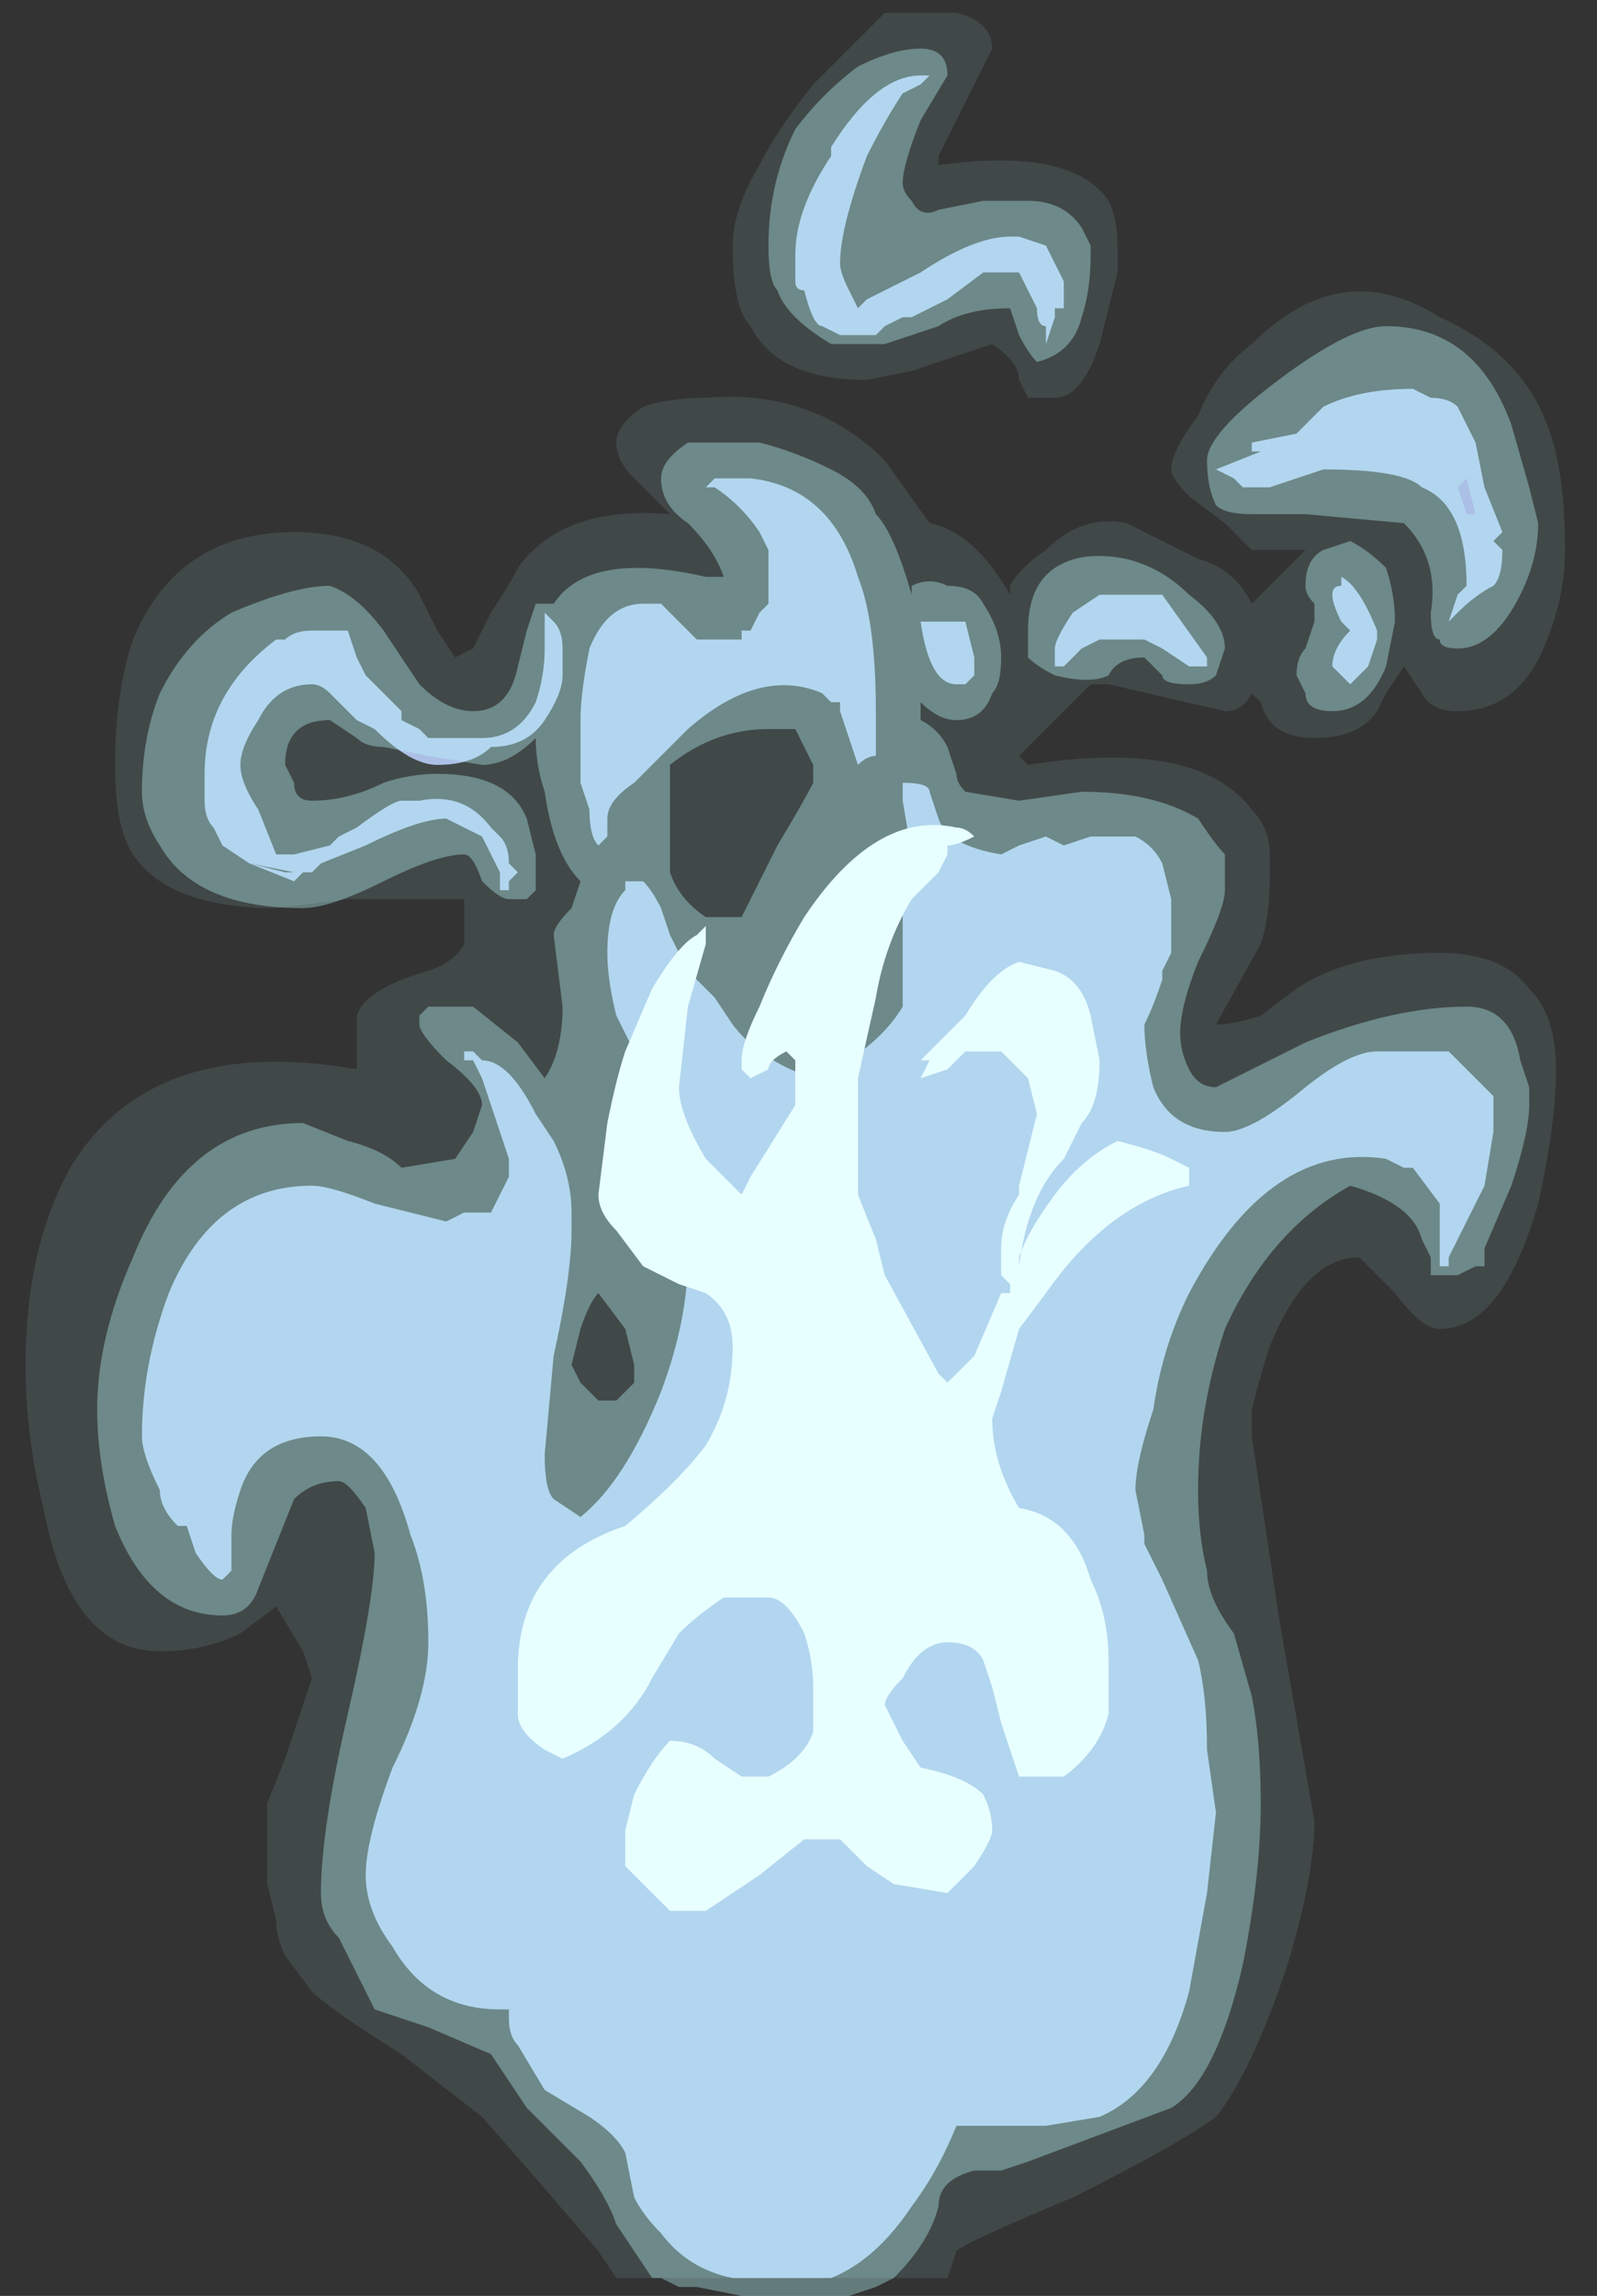 <?xml version="1.0" encoding="UTF-8" standalone="no"?>
<svg xmlns:ffdec="https://www.free-decompiler.com/flash" xmlns:xlink="http://www.w3.org/1999/xlink" ffdec:objectType="frame" height="89.75px" width="62.45px" xmlns="http://www.w3.org/2000/svg">
  <rect width="100%" height="100%" fill="#333333" stroke="none"/>
  <g transform="matrix(1.0, 0.0, 0.0, 1.0, 29.4, 84.9)">
    <use ffdec:characterId="1236" ffdec:characterName="a_EB_DesertBlueTorch3" height="89.25" transform="matrix(1.0, 0.0, 0.0, 1.0, -28.4, -84.4)" width="60.2" xlink:href="#sprite0"/>
  </g>
  <defs>
    <g id="sprite0" transform="matrix(1.0, 0.0, 0.0, 1.0, -0.7, 0.0)">
      <use ffdec:characterId="1235" height="12.75" transform="matrix(7.0, 0.0, 0.0, 7.0, 0.7, 0.0)" width="8.6" xlink:href="#shape0"/>
    </g>
    <g id="shape0" transform="matrix(1.0, 0.0, 0.0, 1.0, -0.1, 0.0)">
      <path d="M6.2 1.45 L6.1 1.85 Q6.0 2.15 5.85 2.15 L5.7 2.15 5.65 2.05 Q5.65 1.95 5.5 1.85 L5.05 2.0 4.8 2.05 Q4.3 2.05 4.15 1.75 4.05 1.65 4.05 1.3 4.05 1.1 4.2 0.85 4.3 0.65 4.5 0.4 L4.7 0.2 Q4.85 0.05 4.9 0.0 L5.3 0.0 Q5.5 0.05 5.5 0.2 L5.2 0.8 5.2 0.85 Q5.95 0.75 6.15 1.05 6.2 1.15 6.2 1.3 L6.2 1.45 M6.95 1.85 Q7.45 1.35 8.0 1.7 8.45 1.9 8.6 2.3 8.7 2.55 8.7 3.0 8.7 3.25 8.6 3.5 8.45 3.9 8.1 3.9 7.95 3.9 7.9 3.8 L7.8 3.65 7.7 3.8 7.65 3.9 Q7.55 4.05 7.3 4.05 7.05 4.05 7.0 3.85 L6.95 3.8 Q6.9 3.9 6.8 3.9 L6.15 3.75 6.05 3.75 5.65 4.15 5.7 4.2 Q6.65 4.05 6.95 4.45 7.05 4.55 7.05 4.7 L7.05 4.85 Q7.05 5.05 7.0 5.2 L6.75 5.65 Q6.85 5.65 7.0 5.6 L7.2 5.45 Q7.5 5.25 8.0 5.25 8.35 5.25 8.5 5.45 8.65 5.6 8.65 5.9 8.65 6.2 8.55 6.65 8.35 7.35 8.0 7.35 7.9 7.35 7.75 7.15 L7.55 6.95 Q7.25 6.95 7.05 7.45 7.0 7.6 6.95 7.8 L6.95 7.95 7.1 8.95 7.3 10.1 Q7.3 10.4 7.15 10.9 6.95 11.5 6.75 11.75 6.55 11.9 5.95 12.2 5.35 12.45 5.3 12.5 L5.25 12.65 3.4 12.65 3.3 12.5 3.0 12.15 2.65 11.75 2.2 11.4 Q1.8 11.15 1.7 11.05 L1.55 10.85 Q1.5 10.75 1.5 10.65 L1.45 10.45 1.45 10.25 Q1.45 10.15 1.45 10.0 L1.55 9.75 1.7 9.3 1.65 9.15 1.5 8.9 1.3 9.05 Q1.1 9.15 0.85 9.15 0.35 9.15 0.2 8.35 0.1 7.95 0.1 7.55 0.1 6.9 0.35 6.45 0.8 5.7 1.95 5.9 L1.95 5.6 Q2.0 5.45 2.35 5.35 2.5 5.3 2.55 5.2 L2.55 4.95 1.9 4.95 1.5 5.0 Q0.9 5.0 0.7 4.7 0.6 4.55 0.6 4.2 0.6 3.8 0.7 3.5 0.95 2.9 1.6 2.9 2.1 2.9 2.3 3.25 L2.4 3.45 2.5 3.6 2.6 3.55 2.7 3.35 Q2.8 3.2 2.85 3.1 3.1 2.75 3.7 2.8 L3.5 2.6 Q3.4 2.5 3.4 2.4 3.4 2.3 3.55 2.2 3.7 2.15 3.9 2.15 4.5 2.1 4.9 2.5 L5.15 2.85 Q5.4 2.9 5.6 3.25 L5.6 3.2 Q5.65 3.1 5.8 3.0 6.0 2.8 6.25 2.85 6.35 2.9 6.65 3.05 6.85 3.1 6.95 3.3 L7.25 3.0 6.95 3.0 6.8 2.85 6.6 2.7 Q6.5 2.6 6.5 2.55 6.5 2.45 6.65 2.25 6.75 2.0 6.95 1.85 M8.2 2.8 L8.15 2.6 8.1 2.65 8.15 2.8 8.2 2.8 M5.05 3.25 L5.05 3.25 M2.05 6.35 L2.05 6.35" fill="#bffeff" fill-opacity="0.102" fill-rule="evenodd" stroke="none"/>
      <path d="M5.9 1.5 L5.9 1.65 5.85 1.65 5.85 1.7 5.8 1.85 5.8 1.75 Q5.75 1.75 5.75 1.65 L5.65 1.45 5.45 1.45 5.25 1.6 5.05 1.7 5.0 1.7 4.9 1.75 4.85 1.8 4.65 1.8 4.55 1.75 Q4.5 1.75 4.45 1.55 4.4 1.55 4.4 1.5 L4.4 1.35 Q4.4 1.1 4.6 0.8 L4.6 0.75 Q4.85 0.35 5.1 0.35 L5.15 0.35 5.1 0.4 5.0 0.45 Q4.9 0.6 4.8 0.8 4.65 1.2 4.65 1.4 4.65 1.45 4.7 1.55 L4.75 1.65 4.8 1.6 5.1 1.45 Q5.4 1.25 5.6 1.25 L5.65 1.25 5.8 1.3 5.9 1.5 M6.75 2.55 L7.0 2.45 6.95 2.45 6.95 2.4 7.2 2.35 7.35 2.2 Q7.55 2.1 7.85 2.1 L7.95 2.15 Q8.05 2.15 8.1 2.2 L8.2 2.4 8.25 2.65 8.35 2.9 8.3 2.95 8.35 3.0 Q8.35 3.15 8.3 3.2 8.2 3.25 8.1 3.35 L8.05 3.4 8.1 3.25 8.15 3.2 Q8.15 2.75 7.9 2.65 7.8 2.55 7.35 2.55 L7.05 2.65 6.9 2.65 6.85 2.6 6.75 2.55 M6.1 3.5 L6.0 3.55 5.9 3.65 5.85 3.65 5.85 3.55 Q5.85 3.5 5.95 3.35 L6.1 3.25 6.45 3.25 6.7 3.6 6.7 3.65 6.6 3.65 6.45 3.55 6.35 3.5 6.1 3.5 M7.45 3.4 Q7.4 3.3 7.4 3.25 7.4 3.2 7.45 3.2 L7.45 3.15 Q7.55 3.2 7.65 3.45 L7.65 3.5 7.6 3.65 7.5 3.75 7.4 3.65 Q7.4 3.55 7.5 3.45 L7.45 3.4 M6.3 4.6 Q6.4 4.65 6.45 4.75 L6.5 4.95 6.5 5.25 6.45 5.35 6.45 5.4 Q6.4 5.55 6.35 5.65 6.35 5.8 6.4 6.0 6.5 6.25 6.8 6.25 6.95 6.25 7.25 6.0 7.5 5.8 7.65 5.8 L8.05 5.8 Q8.25 6.0 8.3 6.05 L8.3 6.25 8.25 6.55 8.05 6.95 8.05 7.0 8.0 7.0 8.0 6.65 7.85 6.45 7.8 6.45 7.7 6.4 Q7.05 6.3 6.6 7.15 6.45 7.45 6.4 7.8 6.3 8.1 6.3 8.25 L6.35 8.5 6.35 8.55 6.45 8.75 6.65 9.2 Q6.7 9.4 6.7 9.7 L6.75 10.05 6.7 10.5 6.6 11.05 Q6.45 11.6 6.1 11.75 L5.8 11.8 5.3 11.8 Q5.2 12.05 5.05 12.25 4.85 12.55 4.6 12.65 L4.05 12.65 Q3.8 12.6 3.65 12.4 3.55 12.3 3.5 12.2 L3.45 11.95 Q3.4 11.85 3.25 11.75 L3.0 11.6 2.85 11.35 Q2.8 11.3 2.8 11.2 L2.8 11.15 2.75 11.15 Q2.35 11.15 2.15 10.8 2.0 10.6 2.0 10.4 2.0 10.2 2.15 9.8 2.35 9.4 2.35 9.1 2.35 8.75 2.25 8.5 2.1 7.95 1.75 7.95 1.4 7.95 1.3 8.25 1.25 8.4 1.25 8.5 L1.25 8.7 1.2 8.75 Q1.15 8.75 1.05 8.6 L1.0 8.45 0.95 8.45 Q0.85 8.35 0.85 8.25 0.75 8.05 0.75 7.95 0.75 7.55 0.9 7.15 1.15 6.55 1.7 6.55 1.8 6.55 2.05 6.65 L2.45 6.75 2.55 6.7 2.7 6.7 2.8 6.5 2.8 6.4 2.65 5.95 2.6 5.85 2.55 5.85 2.55 5.8 2.6 5.8 2.65 5.85 Q2.8 5.85 2.95 6.15 L3.05 6.3 Q3.15 6.5 3.15 6.7 L3.15 6.8 Q3.15 7.05 3.05 7.5 L3.0 8.05 Q3.0 8.25 3.05 8.3 L3.2 8.4 Q3.45 8.2 3.65 7.7 3.8 7.3 3.8 6.95 3.8 6.55 3.6 6.0 L3.4 5.6 Q3.35 5.4 3.35 5.25 3.35 5.0 3.45 4.9 L3.45 4.85 3.55 4.85 Q3.6 4.9 3.65 5.0 L3.7 5.15 3.8 5.35 3.95 5.5 4.05 5.65 Q4.2 5.85 4.5 5.95 4.85 5.8 5.0 5.55 L5.0 4.9 5.05 4.7 5.0 4.4 5.0 4.3 Q5.15 4.3 5.15 4.35 L5.2 4.5 Q5.25 4.65 5.55 4.7 L5.65 4.65 5.8 4.6 5.9 4.65 6.05 4.6 6.3 4.6 M3.95 2.6 L4.15 2.6 Q4.6 2.65 4.75 3.15 4.85 3.4 4.85 3.9 L4.85 4.15 Q4.8 4.15 4.75 4.2 L4.65 3.9 4.65 3.85 4.6 3.85 4.55 3.8 Q4.2 3.65 3.8 4.0 L3.5 4.3 Q3.35 4.4 3.35 4.5 L3.35 4.6 3.3 4.65 Q3.25 4.6 3.25 4.45 L3.2 4.3 3.2 3.95 Q3.2 3.8 3.25 3.55 3.35 3.3 3.55 3.3 L3.65 3.3 3.85 3.5 4.1 3.5 4.1 3.45 4.15 3.45 4.2 3.35 4.25 3.3 4.25 3.0 4.2 2.9 Q4.1 2.75 3.95 2.65 L3.9 2.65 3.95 2.6 M3.05 3.4 Q3.1 3.45 3.1 3.55 L3.1 3.7 Q3.1 3.8 3.0 3.95 2.9 4.1 2.7 4.1 2.6 4.2 2.4 4.2 2.25 4.2 2.05 4.0 L1.95 3.95 1.8 3.8 Q1.75 3.75 1.7 3.75 1.5 3.75 1.4 3.95 1.3 4.1 1.3 4.2 1.3 4.3 1.4 4.45 L1.5 4.7 1.6 4.7 1.8 4.65 1.85 4.6 1.95 4.55 Q2.15 4.4 2.2 4.4 L2.3 4.4 Q2.55 4.35 2.7 4.55 L2.75 4.6 Q2.8 4.65 2.8 4.75 L2.85 4.8 2.8 4.85 2.8 4.9 2.75 4.9 2.75 4.8 2.65 4.6 Q2.55 4.55 2.45 4.5 2.3 4.5 2.0 4.65 L1.75 4.75 1.7 4.8 1.65 4.8 1.6 4.85 1.35 4.75 1.2 4.65 1.15 4.55 Q1.1 4.5 1.1 4.4 L1.1 4.25 Q1.1 3.8 1.5 3.5 L1.55 3.5 Q1.6 3.45 1.7 3.45 L1.9 3.45 1.95 3.6 2.0 3.7 2.2 3.9 2.2 3.95 2.3 4.0 2.35 4.05 2.65 4.05 Q2.85 4.05 2.95 3.85 3.0 3.7 3.0 3.55 L3.0 3.35 3.05 3.4 M5.35 3.4 L5.4 3.6 5.4 3.7 5.35 3.75 5.3 3.75 Q5.15 3.75 5.1 3.4 L5.35 3.4 M1.6 4.8 L1.35 4.75 1.55 4.8 1.6 4.8 M1.35 3.75 L1.35 3.75 M4.45 3.65 L4.45 3.65 M5.05 5.15 L5.05 5.15" fill="#acc0e6" fill-rule="evenodd" stroke="none"/>
      <path d="M6.5 6.4 L6.6 6.45 6.6 6.55 Q6.15 6.65 5.8 7.15 L5.65 7.35 5.55 7.7 5.5 7.85 Q5.5 8.1 5.65 8.35 5.95 8.4 6.05 8.75 6.15 8.95 6.15 9.2 L6.15 9.5 Q6.1 9.7 5.9 9.85 L5.65 9.85 Q5.6 9.7 5.55 9.55 L5.5 9.35 5.45 9.2 Q5.4 9.1 5.25 9.1 5.1 9.1 5.0 9.3 4.9 9.4 4.9 9.45 L5.0 9.65 5.1 9.8 Q5.35 9.85 5.45 9.95 5.5 10.05 5.5 10.15 5.5 10.2 5.4 10.35 L5.25 10.5 4.95 10.45 4.8 10.35 4.65 10.2 4.45 10.2 4.2 10.4 3.9 10.6 3.7 10.6 3.45 10.35 3.45 10.15 3.5 9.95 Q3.6 9.75 3.7 9.65 3.85 9.65 3.95 9.75 L4.1 9.85 4.25 9.85 Q4.45 9.75 4.5 9.6 L4.5 9.35 Q4.5 9.2 4.45 9.05 4.35 8.85 4.25 8.85 L4.0 8.85 Q3.85 8.95 3.75 9.05 L3.6 9.3 Q3.45 9.6 3.1 9.75 L3.0 9.7 Q2.85 9.6 2.85 9.5 L2.85 9.25 Q2.85 8.65 3.45 8.45 3.75 8.2 3.9 8.0 4.05 7.75 4.05 7.45 4.05 7.25 3.9 7.15 L3.75 7.1 3.55 7.0 3.4 6.8 Q3.3 6.7 3.3 6.6 L3.35 6.2 Q3.4 5.95 3.45 5.8 L3.6 5.45 Q3.75 5.2 3.85 5.15 L3.9 5.1 3.9 5.2 3.8 5.55 3.75 6.0 Q3.75 6.15 3.9 6.4 L4.1 6.6 4.15 6.5 4.4 6.1 4.4 5.85 4.35 5.8 Q4.25 5.85 4.25 5.9 L4.15 5.95 4.1 5.9 4.1 5.85 Q4.1 5.75 4.2 5.55 4.3 5.3 4.45 5.05 4.85 4.45 5.3 4.55 5.35 4.55 5.4 4.6 5.3 4.65 5.25 4.65 L5.25 4.7 5.2 4.8 5.05 4.95 Q4.9 5.2 4.85 5.5 L4.75 5.95 4.75 6.6 4.85 6.85 4.9 7.05 5.2 7.6 5.25 7.65 5.4 7.5 5.55 7.15 5.6 7.15 5.6 7.1 5.55 7.05 5.55 6.9 Q5.55 6.75 5.65 6.6 L5.65 6.55 5.75 6.15 5.7 5.95 5.55 5.8 5.35 5.8 5.25 5.9 5.1 5.95 5.15 5.85 5.1 5.85 5.35 5.6 Q5.5 5.35 5.65 5.3 L5.85 5.35 Q6.0 5.4 6.05 5.6 L6.1 5.85 Q6.1 6.1 6.0 6.2 L5.9 6.4 Q5.7 6.6 5.65 7.0 L5.65 6.95 Q5.7 6.8 5.85 6.6 6.0 6.4 6.2 6.3 6.4 6.35 6.5 6.4" fill="#ffffff" fill-rule="evenodd" stroke="none"/>
      <path d="M6.0 1.7 Q5.95 1.9 5.75 1.95 5.7 1.9 5.65 1.8 L5.6 1.65 Q5.35 1.65 5.2 1.75 L4.9 1.85 4.6 1.85 Q4.35 1.7 4.3 1.55 4.25 1.5 4.25 1.3 4.25 0.95 4.4 0.65 4.55 0.45 4.75 0.3 4.95 0.2 5.1 0.2 5.25 0.2 5.25 0.35 L5.1 0.6 Q5.0 0.85 5.0 0.95 5.0 1.0 5.05 1.05 5.1 1.15 5.2 1.1 L5.45 1.05 5.7 1.05 Q5.9 1.05 6.0 1.2 L6.05 1.3 6.05 1.35 Q6.05 1.55 6.0 1.7 M7.1 2.05 Q7.5 1.75 7.7 1.75 8.2 1.75 8.4 2.3 L8.5 2.65 8.55 2.85 Q8.55 3.05 8.45 3.25 8.3 3.55 8.1 3.55 8.0 3.55 8.0 3.5 7.95 3.5 7.95 3.35 8.0 3.05 7.8 2.85 L7.25 2.8 6.95 2.8 Q6.8 2.8 6.75 2.75 6.7 2.65 6.7 2.5 6.7 2.35 7.1 2.05 M6.6 3.25 Q6.8 3.4 6.8 3.55 L6.75 3.7 Q6.7 3.75 6.6 3.75 6.45 3.75 6.45 3.7 L6.35 3.6 Q6.2 3.6 6.15 3.7 6.05 3.75 5.85 3.7 5.75 3.65 5.7 3.6 L5.7 3.45 Q5.7 3.2 5.85 3.1 6.0 3.0 6.25 3.05 6.45 3.1 6.6 3.25 M8.15 2.6 L8.1 2.65 8.15 2.8 8.2 2.8 8.15 2.6 M7.5 2.95 Q7.6 3.0 7.7 3.1 7.75 3.25 7.75 3.4 L7.7 3.65 Q7.6 3.9 7.4 3.9 7.25 3.9 7.25 3.8 L7.2 3.7 Q7.2 3.6 7.25 3.55 L7.3 3.4 7.3 3.3 Q7.25 3.25 7.25 3.2 7.25 3.05 7.35 3.0 L7.5 2.95 M6.8 4.9 Q6.8 5.0 6.65 5.3 6.55 5.55 6.55 5.7 6.55 5.8 6.6 5.9 6.65 6.0 6.75 6.0 L7.25 5.75 Q7.75 5.55 8.15 5.55 8.4 5.55 8.45 5.85 L8.5 6.0 8.5 6.1 Q8.5 6.25 8.4 6.55 L8.25 6.9 8.25 7.0 8.2 7.0 8.1 7.05 7.95 7.05 Q7.95 7.0 7.95 6.95 L7.9 6.85 Q7.85 6.65 7.5 6.55 7.05 6.8 6.8 7.35 6.65 7.8 6.65 8.25 6.65 8.5 6.7 8.7 6.7 8.85 6.85 9.05 L6.95 9.4 Q7.0 9.65 7.0 10.0 7.0 10.4 6.9 10.9 6.75 11.55 6.5 11.7 L5.7 12.0 5.55 12.05 5.4 12.05 Q5.2 12.1 5.2 12.25 5.15 12.45 4.95 12.65 L4.85 12.7 4.7 12.75 4.1 12.75 3.85 12.7 3.75 12.7 3.65 12.65 3.6 12.65 3.4 12.35 Q3.35 12.2 3.2 12.0 L2.9 11.7 2.7 11.4 2.35 11.25 2.05 11.15 1.85 10.75 Q1.75 10.65 1.75 10.5 1.75 10.15 1.9 9.5 2.05 8.85 2.05 8.6 L2.0 8.35 Q1.9 8.2 1.85 8.2 1.7 8.2 1.6 8.3 L1.4 8.8 Q1.35 8.95 1.2 8.95 0.8 8.95 0.6 8.45 0.5 8.1 0.5 7.8 0.5 7.4 0.7 6.95 1.0 6.2 1.65 6.2 L1.9 6.3 Q2.1 6.35 2.2 6.45 L2.5 6.4 2.6 6.25 2.65 6.1 Q2.65 6.0 2.45 5.85 2.3 5.7 2.3 5.65 L2.3 5.6 2.35 5.55 2.6 5.55 2.85 5.75 3.0 5.95 Q3.1 5.8 3.1 5.55 L3.05 5.15 Q3.05 5.1 3.15 5.0 L3.2 4.85 Q3.05 4.7 3.0 4.35 2.95 4.2 2.95 4.05 2.8 4.2 2.65 4.2 L2.35 4.15 2.1 4.1 Q2.0 4.1 1.95 4.05 L1.8 3.95 Q1.55 3.95 1.55 4.2 L1.6 4.3 Q1.6 4.4 1.7 4.4 1.9 4.4 2.1 4.3 2.25 4.25 2.4 4.25 2.8 4.25 2.9 4.5 L2.95 4.7 2.95 4.9 2.9 4.95 2.8 4.95 Q2.75 4.95 2.65 4.85 2.6 4.7 2.55 4.7 2.4 4.7 2.1 4.85 1.8 5.0 1.65 5.0 1.05 5.0 0.85 4.65 0.75 4.5 0.75 4.35 0.75 4.05 0.85 3.8 1.0 3.5 1.25 3.35 1.6 3.2 1.8 3.2 1.95 3.25 2.1 3.45 L2.3 3.75 Q2.45 3.9 2.6 3.9 2.8 3.9 2.85 3.65 L2.9 3.45 2.95 3.3 3.05 3.3 Q3.25 3.0 3.9 3.15 L4.0 3.15 Q3.95 3.0 3.8 2.85 3.65 2.75 3.65 2.6 3.65 2.5 3.8 2.4 L4.2 2.4 Q4.4 2.45 4.6 2.55 4.8 2.65 4.85 2.8 4.95 2.9 5.05 3.25 L5.05 3.2 Q5.15 3.15 5.25 3.2 5.4 3.2 5.45 3.3 5.55 3.45 5.55 3.6 5.55 3.75 5.5 3.8 5.45 3.95 5.3 3.95 5.2 3.95 5.1 3.85 L5.1 3.95 Q5.2 4.0 5.25 4.1 L5.3 4.25 Q5.3 4.3 5.35 4.35 L5.65 4.4 6.0 4.35 Q6.4 4.35 6.65 4.5 6.75 4.65 6.8 4.7 L6.8 4.9 M4.5 4.2 L4.4 4.0 4.25 4.0 Q3.95 4.0 3.7 4.2 L3.7 4.8 Q3.75 4.95 3.9 5.05 L4.1 5.05 4.3 4.65 Q4.45 4.4 4.5 4.3 L4.5 4.2 M3.3 7.15 Q3.25 7.2 3.2 7.35 L3.15 7.55 3.2 7.65 3.3 7.75 3.4 7.75 3.5 7.65 3.5 7.55 3.45 7.35 3.3 7.15" fill="#bffeff" fill-opacity="0.353" fill-rule="evenodd" stroke="none"/>
    </g>
  </defs>
</svg>
